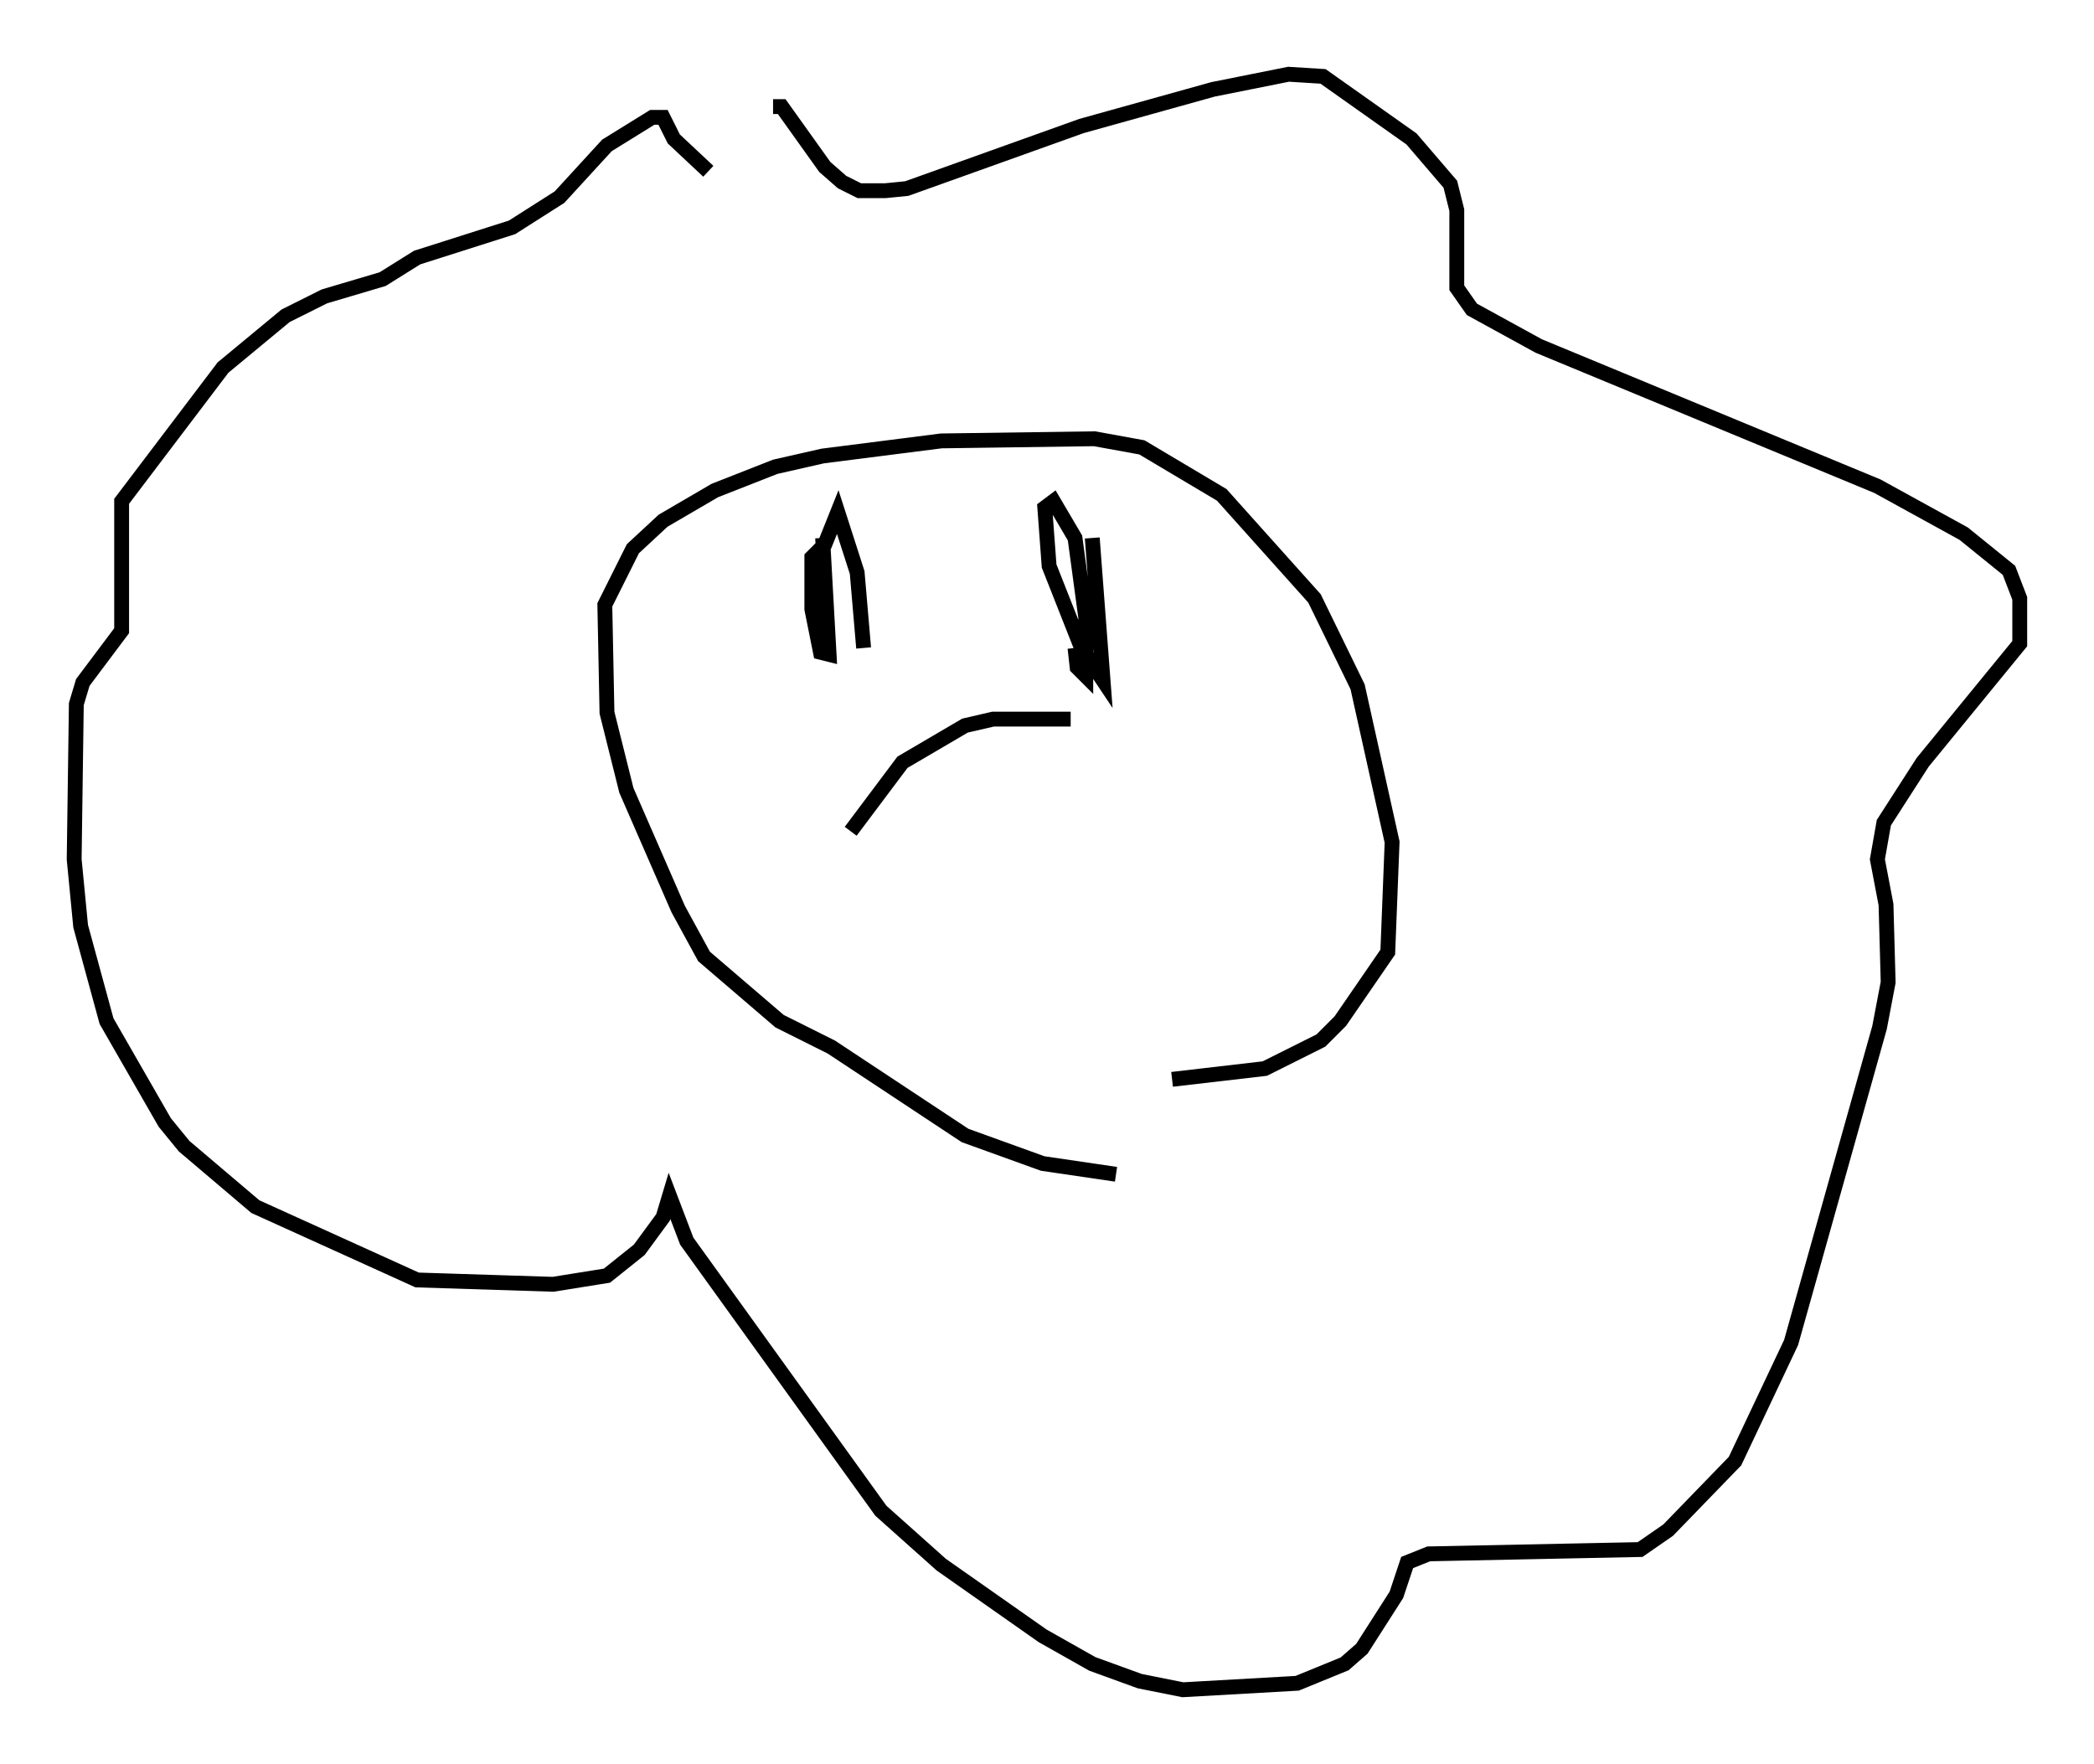 <?xml version="1.0" encoding="utf-8" ?>
<svg baseProfile="full" height="118.793" version="1.1" width="141.016" xmlns="http://www.w3.org/2000/svg" xmlns:ev="http://www.w3.org/2001/xml-events" xmlns:xlink="http://www.w3.org/1999/xlink"><defs /><rect fill="white" height="118.793" width="141.016" x="0" y="0" /><path d="M81.983, 78.788 m-6.827, 0.291 l-4.939, -0.726 -5.229, -1.888 l-9.006, -5.955 -3.486, -1.743 l-5.084, -4.358 -1.743, -3.196 l-3.486, -7.989 -1.307, -5.229 l-0.145, -7.263 1.888, -3.777 l2.034, -1.888 3.486, -2.034 l4.067, -1.598 3.196, -0.726 l7.989, -1.017 10.313, -0.145 l3.196, 0.581 5.374, 3.196 l6.246, 6.972 2.905, 5.955 l2.324, 10.458 -0.291, 7.408 l-3.196, 4.648 -1.307, 1.307 l-3.777, 1.888 -6.246, 0.726 m-26.871, -65.508 l0.581, 0.0 2.905, 4.067 l1.162, 1.017 1.162, 0.581 l1.743, 0.0 1.453, -0.145 l11.765, -4.212 8.86, -2.469 l5.084, -1.017 2.324, 0.145 l5.955, 4.212 2.615, 3.05 l0.436, 1.743 0.0, 5.229 l1.017, 1.453 4.503, 2.469 l22.804, 9.441 5.81, 3.196 l3.05, 2.469 0.726, 1.888 l0.0, 3.05 -6.536, 7.989 l-2.615, 4.067 -0.436, 2.469 l0.581, 3.05 0.145, 5.229 l-0.581, 3.05 -5.955, 21.207 l-3.777, 7.989 -4.503, 4.648 l-1.888, 1.307 -14.235, 0.291 l-1.453, 0.581 -0.726, 2.179 l-2.324, 3.631 -1.162, 1.017 l-3.196, 1.307 -7.698, 0.436 l-2.905, -0.581 -3.196, -1.162 l-3.341, -1.888 -6.827, -4.793 l-4.067, -3.631 -13.073, -18.156 l-1.162, -3.05 -0.436, 1.453 l-1.598, 2.179 -2.179, 1.743 l-3.631, 0.581 -9.151, -0.291 l-10.894, -4.939 -4.793, -4.067 l-1.307, -1.598 -3.922, -6.827 l-1.743, -6.391 -0.436, -4.503 l0.145, -10.458 0.436, -1.453 l2.615, -3.486 0.0, -8.715 l6.827, -9.006 4.212, -3.486 l2.615, -1.307 3.922, -1.162 l2.324, -1.453 6.391, -2.034 l3.196, -2.034 3.196, -3.486 l3.05, -1.888 0.726, 0.0 l0.726, 1.453 2.324, 2.179 m7.698, 24.693 l0.436, 7.844 -0.581, -0.145 l-0.581, -2.905 0.0, -3.486 l0.872, -0.872 0.872, -2.179 l1.307, 4.067 0.436, 5.084 m15.397, -7.408 l0.726, 9.587 -1.453, -2.179 l-2.179, -5.52 -0.291, -3.922 l0.581, -0.436 1.453, 2.469 l0.726, 5.374 0.0, 3.922 l-0.581, -0.581 -0.145, -1.307 m-15.106, 12.346 l3.486, -4.648 4.212, -2.469 l1.888, -0.436 5.229, 0.0 " fill="none" stroke="black" stroke-width="1" /></svg>